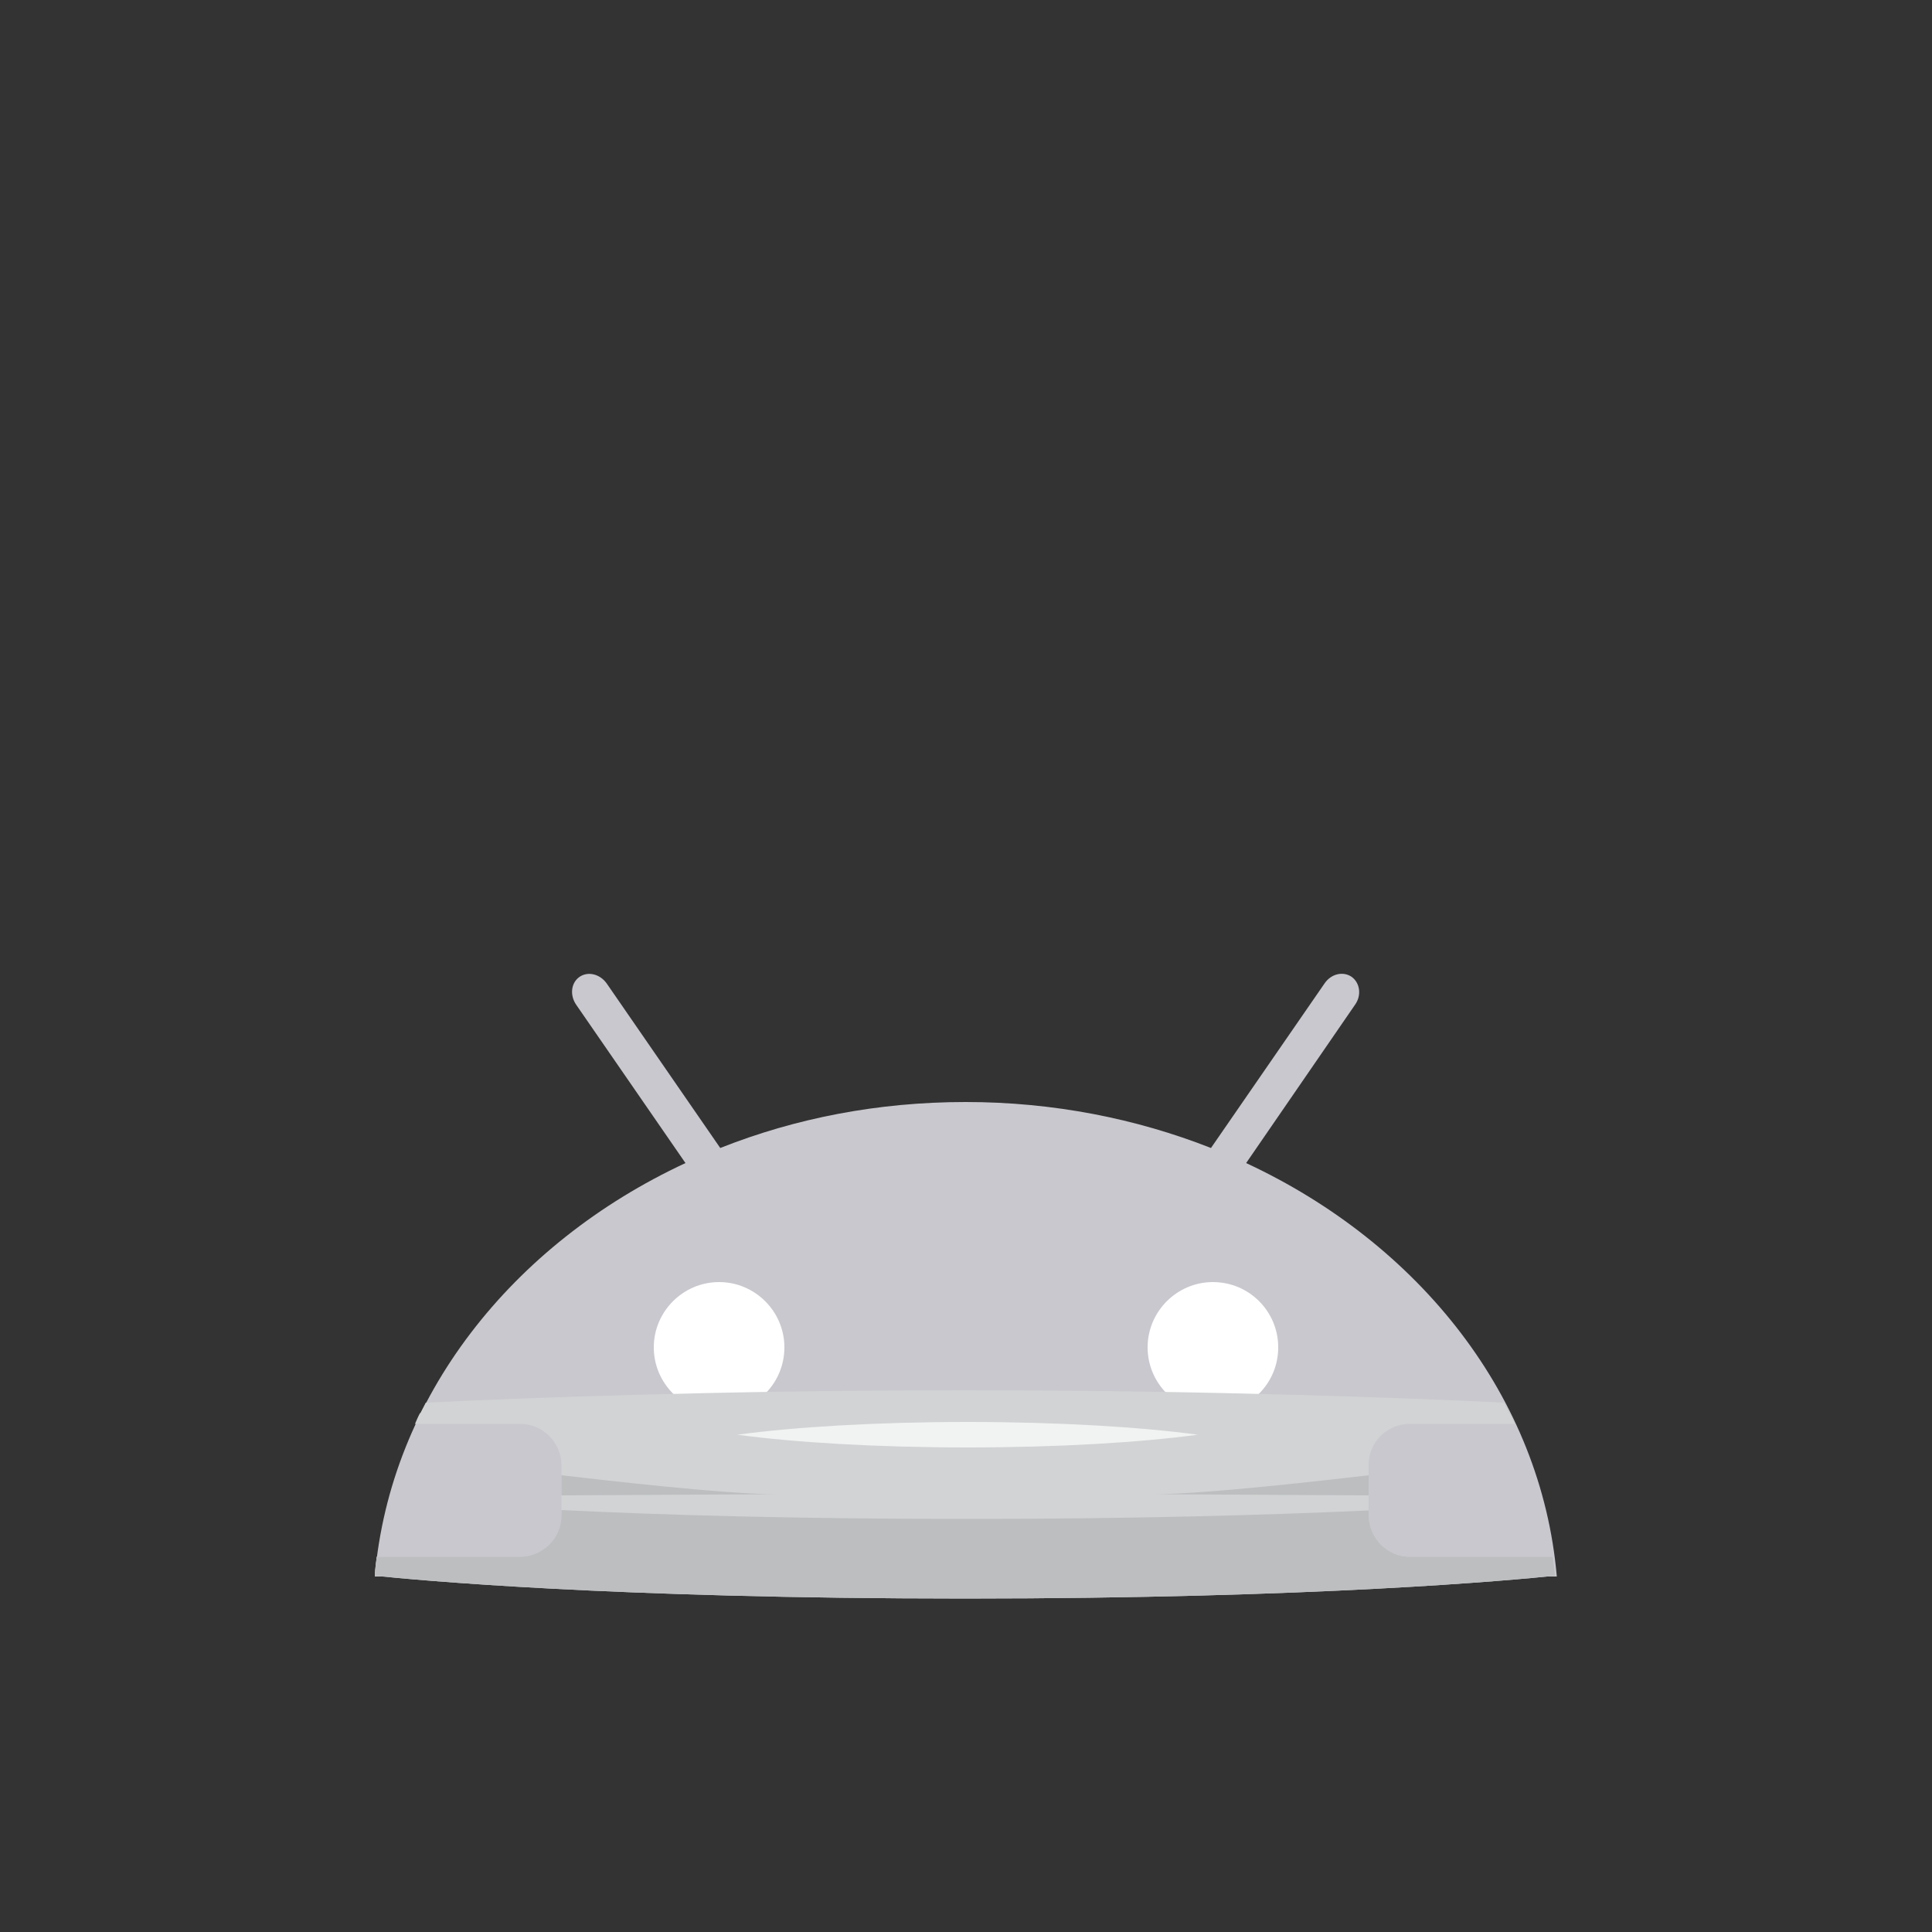 <?xml version="1.0" encoding="utf-8"?>
<!-- Generator: Adobe Illustrator 18.0.0, SVG Export Plug-In . SVG Version: 6.00 Build 0)  -->
<!DOCTYPE svg PUBLIC "-//W3C//DTD SVG 1.1//EN" "http://www.w3.org/Graphics/SVG/1.1/DTD/svg11.dtd">
<svg version="1.1" id="content" xmlns="http://www.w3.org/2000/svg" xmlns:xlink="http://www.w3.org/1999/xlink" x="0px" y="0px"
	 width="500px" height="500px" viewBox="0 0 500 500" enable-background="new 0 0 500 500" xml:space="preserve">
<rect x="0" y="0" width="500" height="500" fill="#333333" stroke="none"/>
<rect id="position" display="none" fill="none" stroke="#000000" width="500" height="500"/>
<g id="bounds" display="none">
	<rect x="50" y="129.9" display="inline" fill="none" stroke="#EAEAEA" stroke-miterlimit="10" width="400" height="400"/>
</g>
<g>
	<path fill="#C9C8CE" d="M322.5,301l28.2-41c1.7-2.4,1.3-5.6-0.9-7.2c-2.2-1.5-5.3-0.8-7,1.7l-29.4,42.6
		c-19.3-7.6-40.8-11.9-63.5-11.9s-44.1,4.2-63.5,11.9L157,254.5c-1.7-2.4-4.8-3.2-7-1.7s-2.6,4.7-0.9,7.2l28.3,41
		C132.5,321.9,101,361.6,97,408h305.9C398.9,361.6,367.4,321.9,322.5,301"/>
	<path fill="#FFFFFF" d="M186.1,365.6c-9.3,0-16.9-7.6-16.9-16.9s7.6-16.9,16.9-16.9c9.3,0,16.9,7.6,16.9,16.9
		C203,358.1,195.4,365.6,186.1,365.6"/>
	<path fill="#FFFFFF" d="M313.9,365.6c-9.3,0-16.9-7.6-16.9-16.9s7.6-16.9,16.9-16.9c9.4,0,16.9,7.6,16.9,16.9
		C330.8,358.1,323.2,365.6,313.9,365.6"/>
</g>
<g id="accessory">
	<path fill="#D1D3D4" d="M402,402.9h-37.1c-5.9,0-10.6-4.8-10.7-10.7v-13.1c0-5.9,4.8-10.6,10.7-10.6H392c-0.4-0.9-0.9-1.9-1.3-2.8
		h-0.1c-0.5-0.9-0.9-1.8-1.4-2.7c-24.4-1.2-76.1-3.2-139.5-3.2s-115.1,2-139.5,3.2c-0.5,0.9-0.9,1.8-1.4,2.7h-0.1
		c-0.5,0.9-0.9,1.9-1.3,2.8h27.2c5.9,0,10.6,4.8,10.7,10.6v13.1c0,5.9-4.8,10.6-10.7,10.7H97.5c-0.2,1.5-0.4,3.1-0.5,4.7v0.2
		c10.5,1.1,61.6,5.9,152.7,5.9c0,0,0,0,0,0s0,0,0,0c91.1,0,142.2-4.8,152.7-5.9v-0.2C402.4,406,402.2,404.4,402,402.9z"/>
	<path fill="#BCBEC0" d="M145.3,387l55.5-0.3c-13.4,0-46-3.8-55.5-4.9V387z"/>
	<path fill="#BCBEC0" d="M354.2,387l-55.5-0.3c13.4,0,46-3.8,55.5-4.9V387z"/>
	<path fill="#BCBEC0" d="M364.9,402.9c-5.9,0-10.6-4.8-10.7-10.7v-1.3c-26.2,1.2-60.9,2.2-104.2,2.2c-43.6,0-78.4-1-104.7-2.3v1.4
		c0,5.9-4.8,10.6-10.7,10.7H97.5c-0.2,1.5-0.4,3.1-0.5,4.7v0.2c10.5,1.1,61.6,5.9,152.7,5.9c0,0,0,0,0,0s0,0,0,0
		c91.1,0,142.2-4.8,152.7-5.9v-0.2c-0.1-1.6-0.3-3.1-0.5-4.7L364.9,402.9L364.9,402.9z"/>
	<path fill="#F1F2F2" d="M250.4,368c-23.6,0-44.8,1.3-59.6,3.3c14.7,2,36,3.3,59.6,3.3c23.6,0,44.8-1.3,59.6-3.3
		C295.2,369.3,274,368,250.4,368z"/>
</g>
</svg>
